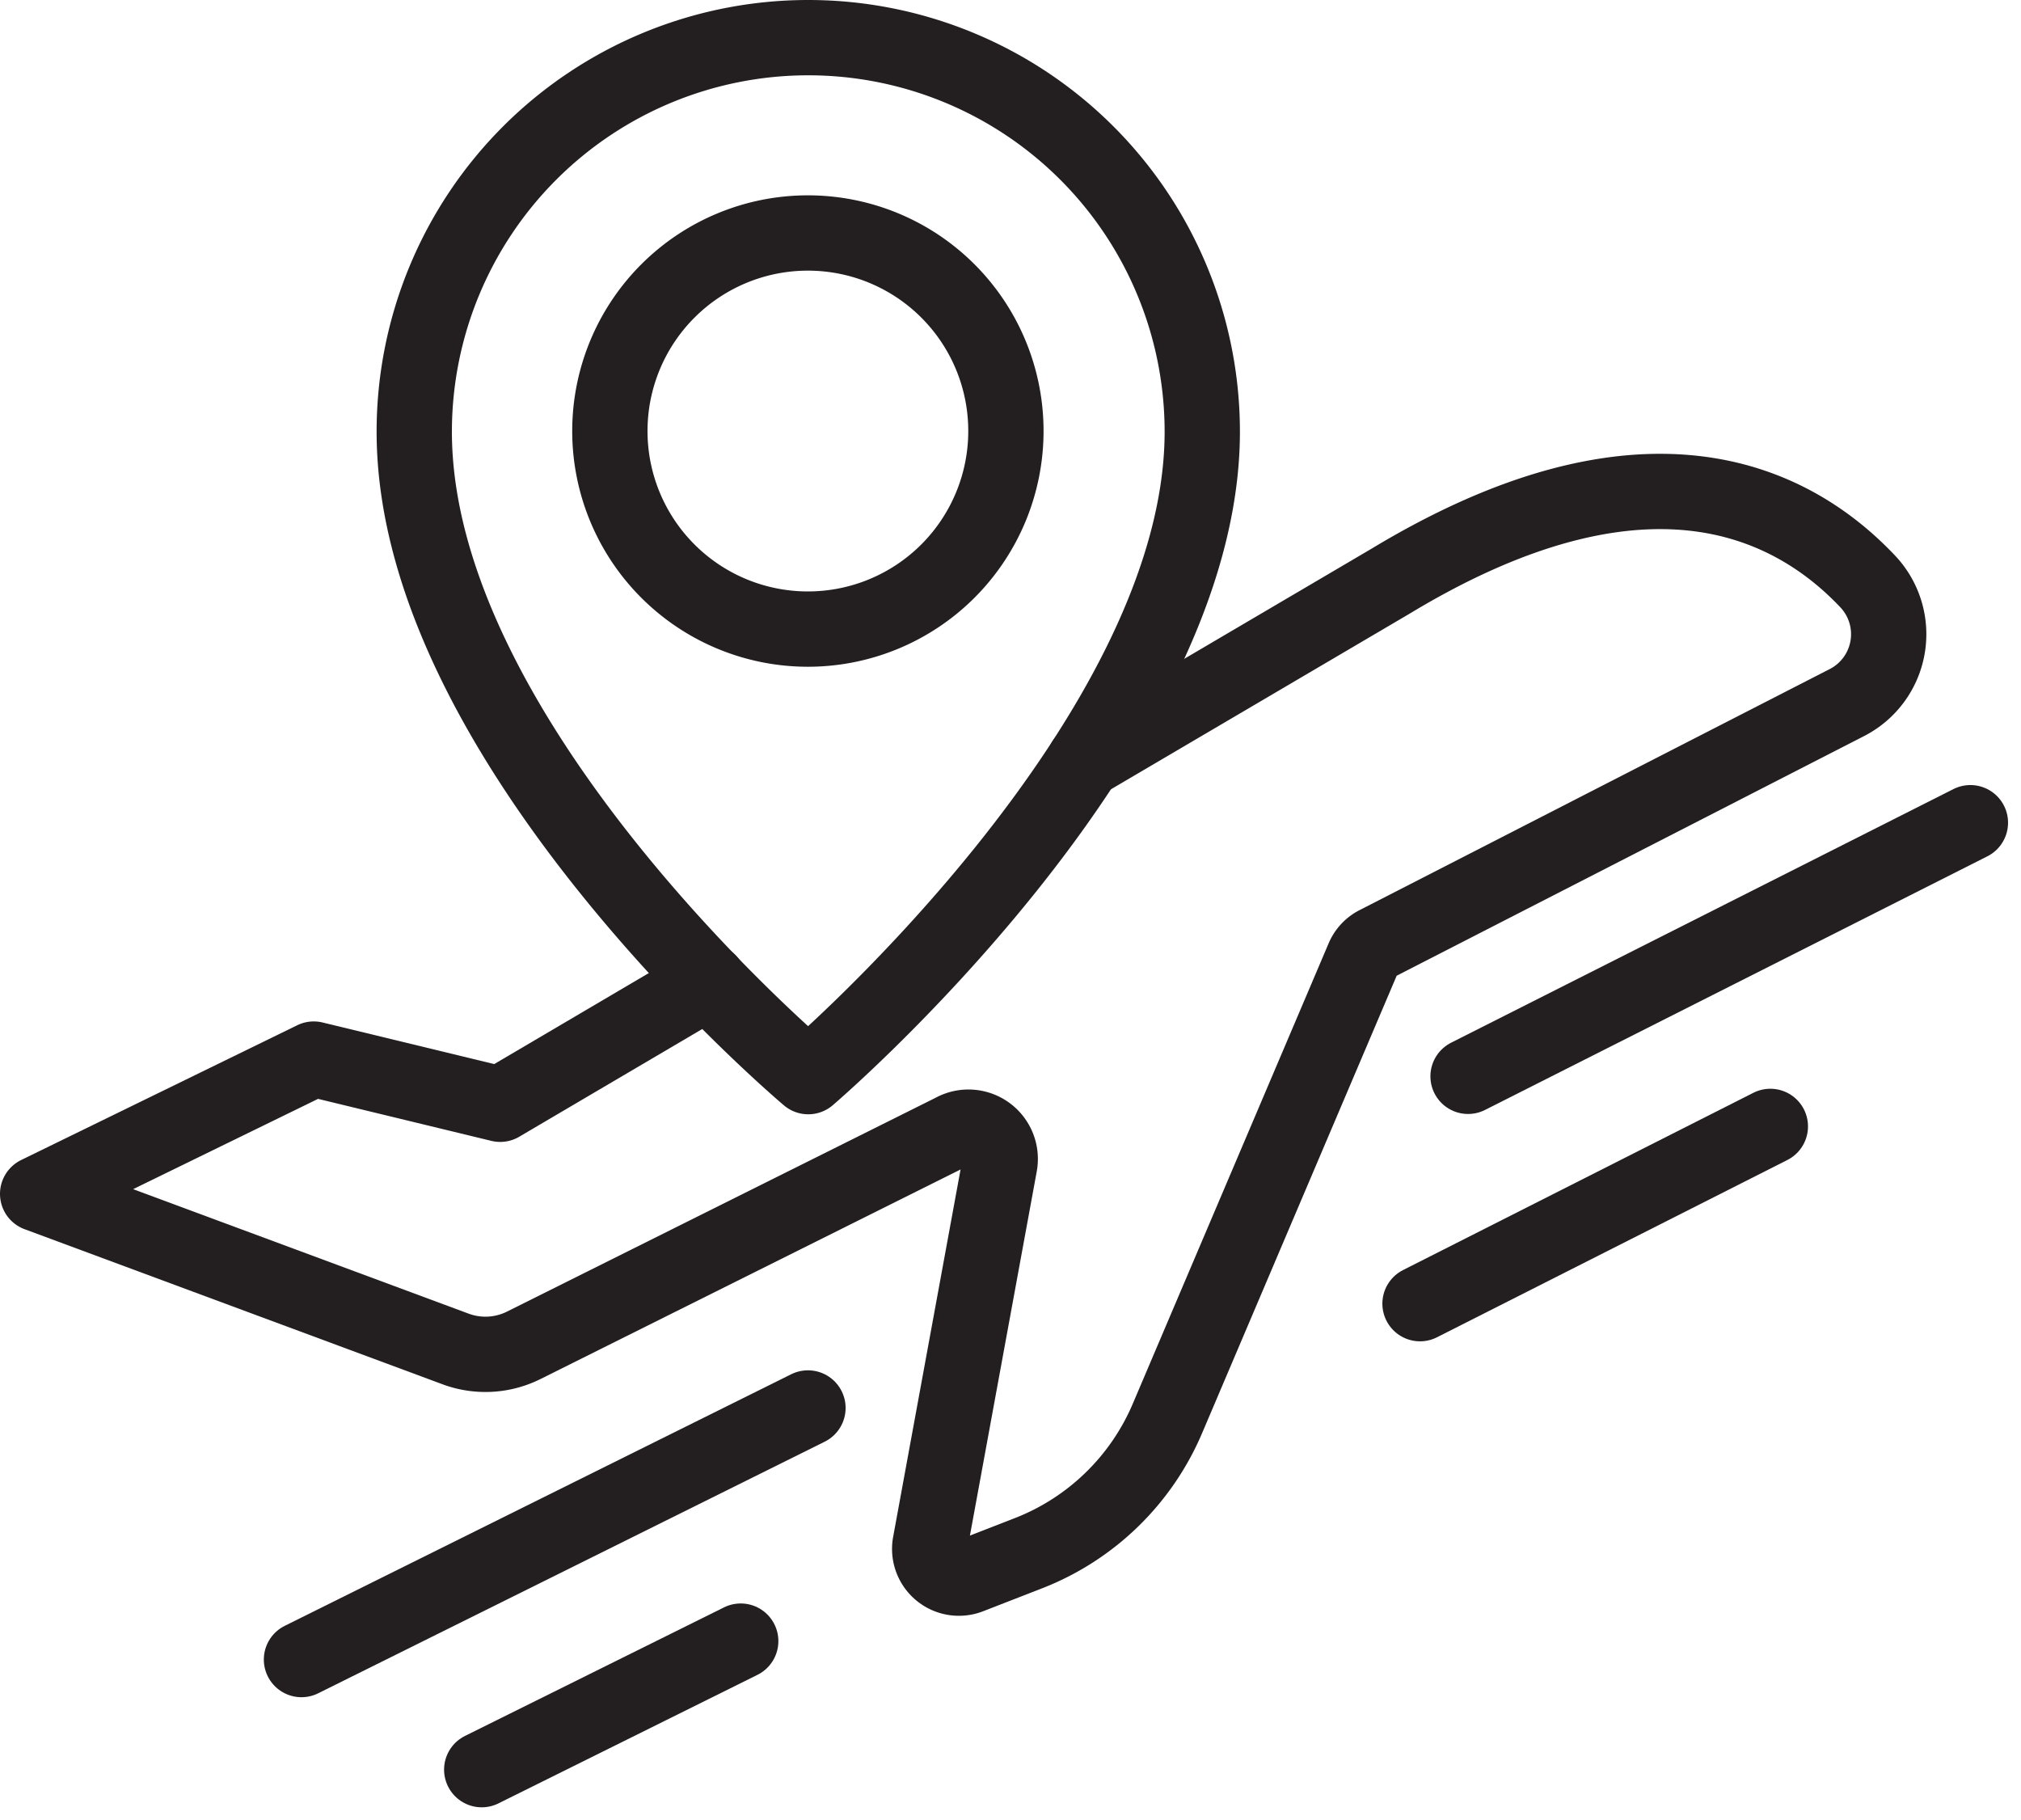 <svg xmlns="http://www.w3.org/2000/svg" width="26.842" height="24.17" viewBox="0 0 26.842 24.17">
  <g id="airport-03" transform="translate(-2.41 -4.68)">
    <path id="Caminho_181" data-name="Caminho 181" d="M11.823,24.991l0,0L9.053,26.621l-2.476-.6L2.91,27.811l5.563,2.064a1.14,1.14,0,0,0,.887-.05l5.708-2.847a.422.422,0,0,1,.62.444l-.923,5.029a.388.388,0,0,0,.525.435l.792-.308a3.312,3.312,0,0,0,1.833-1.784l2.6-6.111a.381.381,0,0,1,.19-.2l6.242-3.2a1.02,1.02,0,0,0,.267-1.607c-1.055-1.114-3.019-2.005-6.337,0l-4.065,2.39" transform="translate(0 -7.277)" fill="none" stroke="#231f20" stroke-linecap="round" stroke-linejoin="round" stroke-width="1"/>
    <path id="Caminho_182" data-name="Caminho 182" d="M24.426,10.413c0,4.1-5.233,8.564-5.233,8.564s-5.233-4.4-5.233-8.564a5.233,5.233,0,1,1,10.466,0Z" transform="translate(-6.048)" fill="none" stroke="#231f20" stroke-linecap="round" stroke-linejoin="round" stroke-width="1"/>
    <path id="Caminho_183" data-name="Caminho 183" d="M24.96,13.54a2.63,2.63,0,1,1-2.63-2.63A2.629,2.629,0,0,1,24.96,13.54Z" transform="translate(-9.19 -3.136)" fill="none" stroke="#231f20" stroke-linecap="round" stroke-linejoin="round" stroke-width="1"/>
    <line id="Linha_12" data-name="Linha 12" x1="6.727" y2="3.341" transform="translate(6.414 23.377)" fill="none" stroke="#231f20" stroke-linecap="round" stroke-linejoin="round" stroke-width="1"/>
    <line id="Linha_13" data-name="Linha 13" x1="6.672" y2="3.368" transform="translate(21.908 15.605)" fill="none" stroke="#231f20" stroke-linecap="round" stroke-linejoin="round" stroke-width="1"/>
    <line id="Linha_14" data-name="Linha 14" x1="3.44" y2="1.707" transform="translate(8.808 26.473)" fill="none" stroke="#231f20" stroke-linecap="round" stroke-linejoin="round" stroke-width="1"/>
    <line id="Linha_15" data-name="Linha 15" x1="4.653" y2="2.354" transform="translate(21.27 19.638)" fill="none" stroke="#231f20" stroke-linecap="round" stroke-linejoin="round" stroke-width="1"/>
  </g>
</svg>
